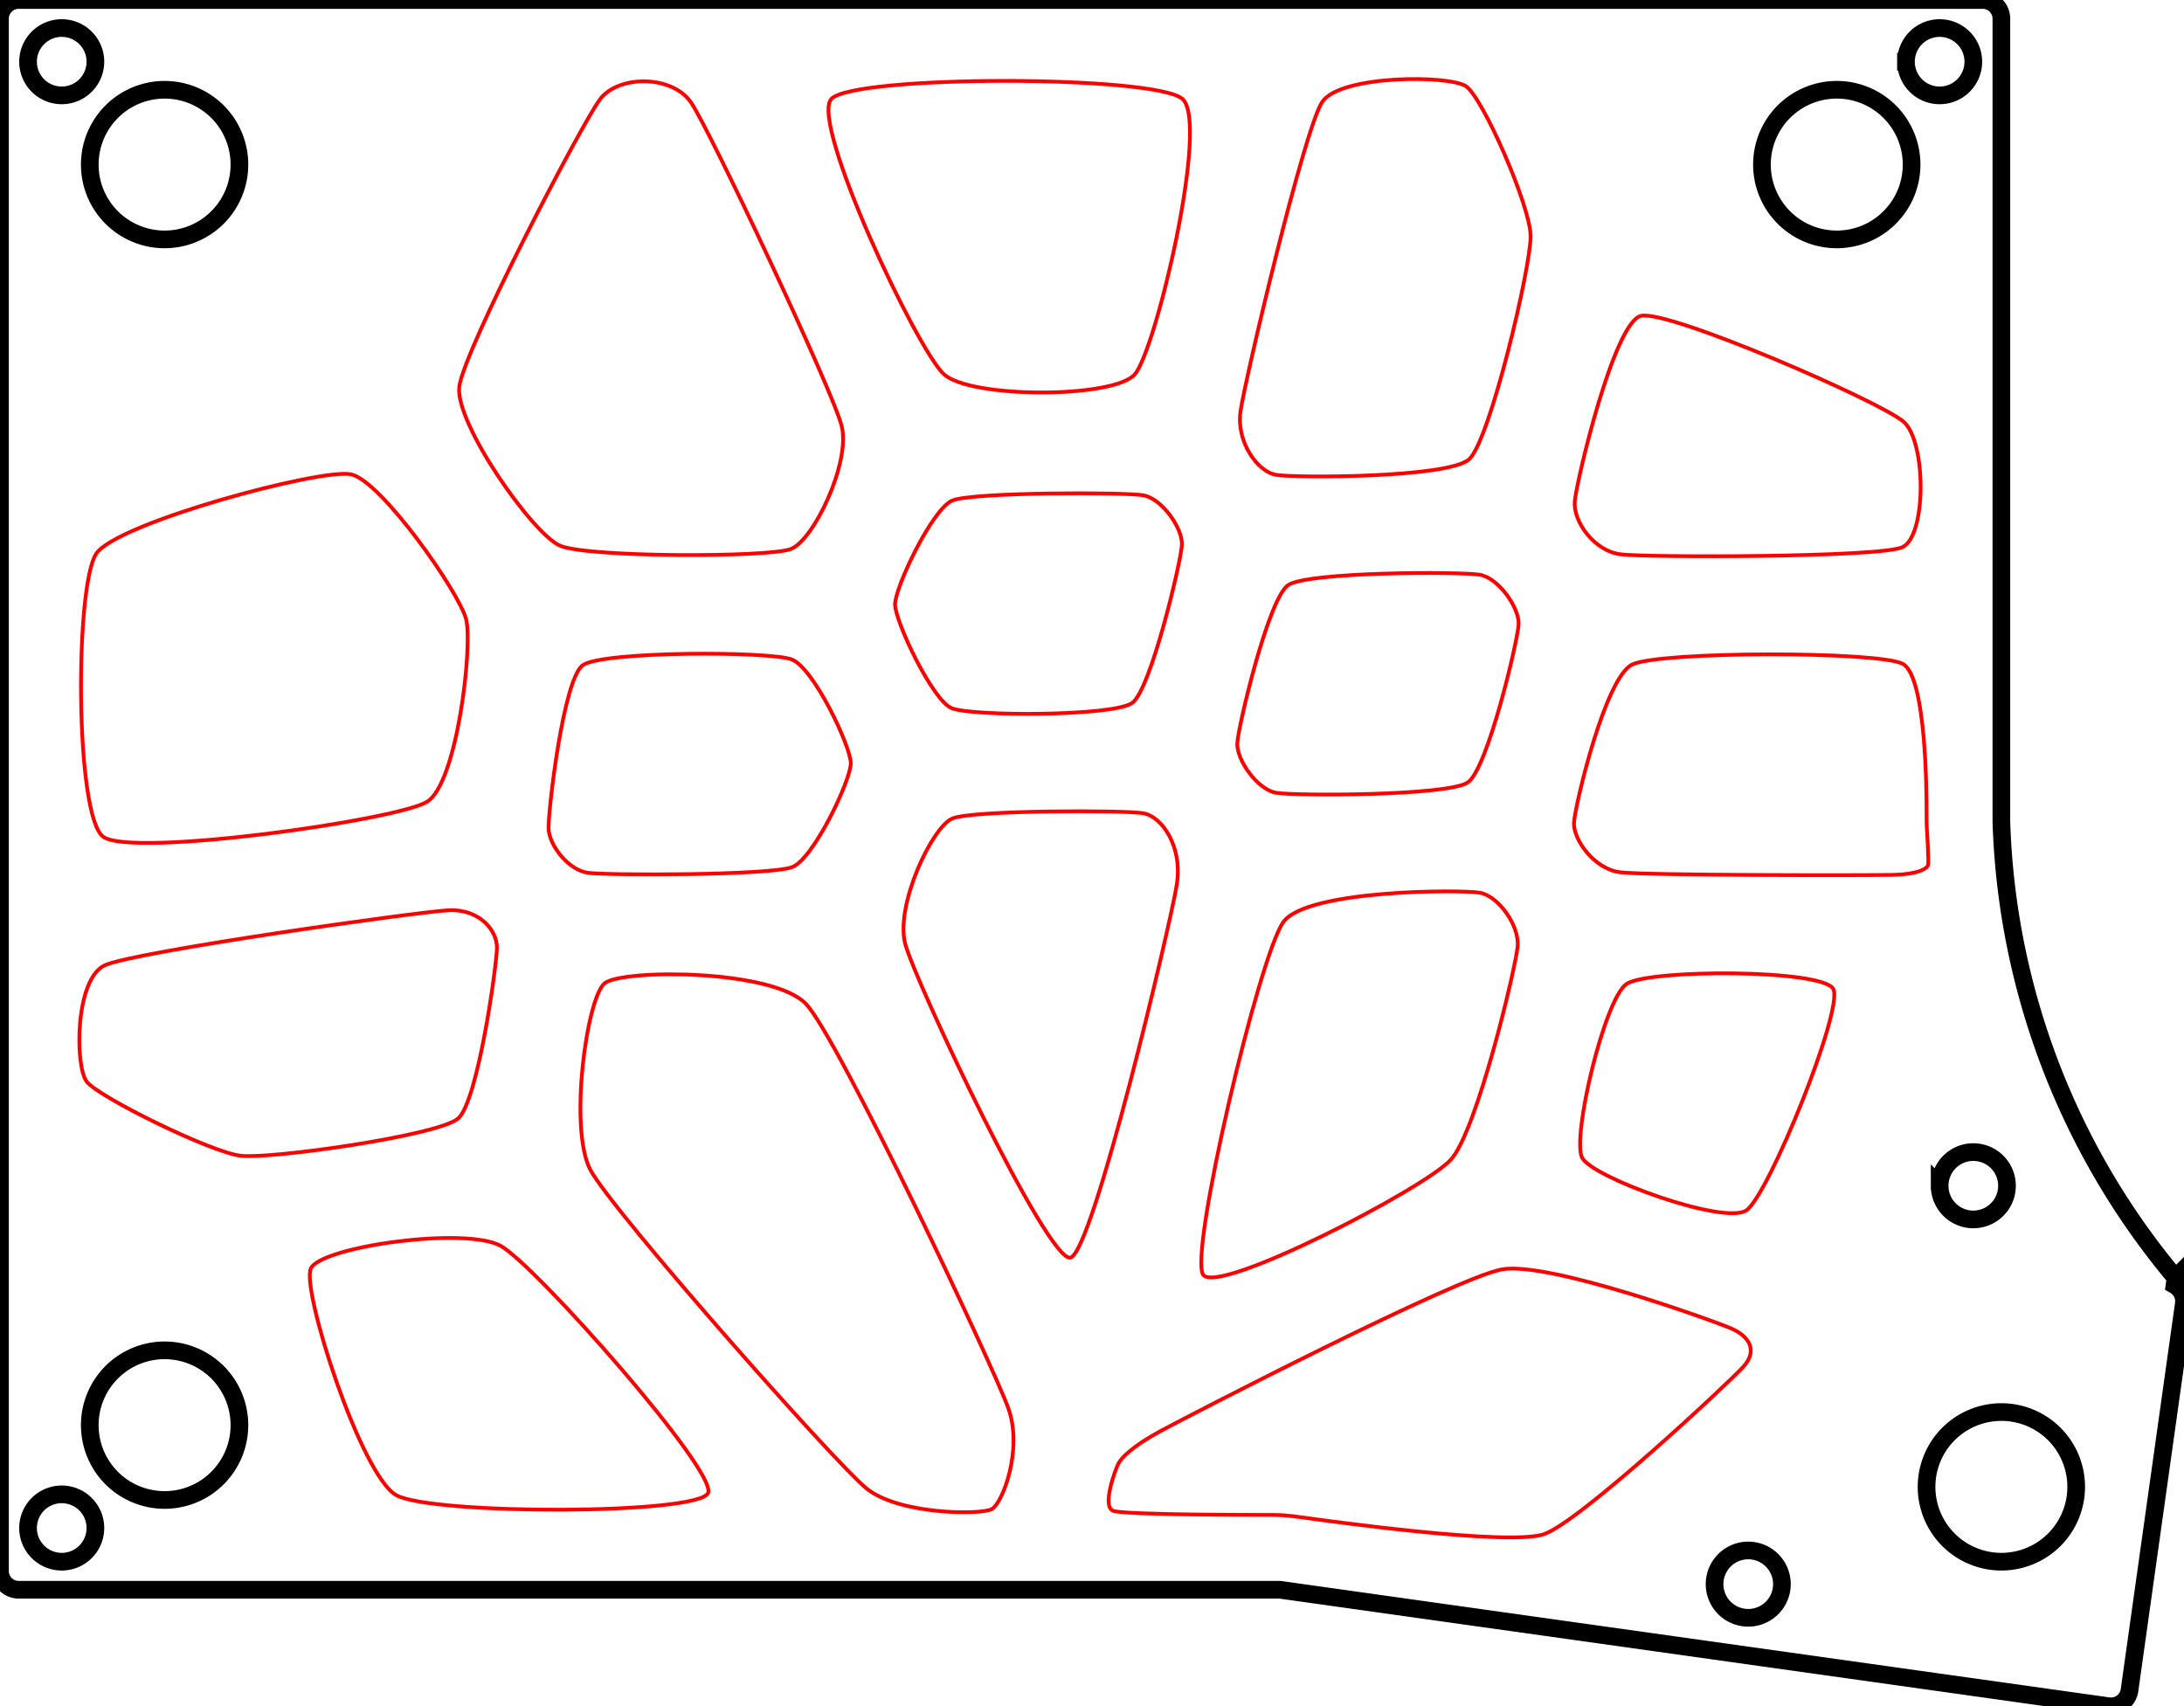 <?xml version="1.0" encoding="UTF-8" standalone="no"?>
<svg
   xml:space="preserve"
   sodipodi:docname="layer_01_02_voronoi.svg"
   id="svg1316"
   version="1.1"
   viewBox="0 0 116.764 91.235"
   height="91.235mm"
   width="116.764mm"
   inkscape:version="1.2.2 (b0a8486541, 2022-12-01)"
   xmlns:inkscape="http://www.inkscape.org/namespaces/inkscape"
   xmlns:sodipodi="http://sodipodi.sourceforge.net/DTD/sodipodi-0.dtd"
   xmlns="http://www.w3.org/2000/svg"
   xmlns:svg="http://www.w3.org/2000/svg"><defs
     id="defs1320"><inkscape:path-effect
       effect="bspline"
       id="path-effect3138"
       is_visible="true"
       lpeversion="1"
       weight="15"
       steps="2"
       helper_size="0"
       apply_no_weight="true"
       apply_with_weight="true"
       only_selected="false" /></defs><sodipodi:namedview
     id="namedview1318"
     pagecolor="#ffffff"
     bordercolor="#000000"
     borderopacity="0.25"
     inkscape:showpageshadow="2"
     inkscape:pageopacity="0.0"
     inkscape:pagecheckerboard="0"
     inkscape:deskcolor="#d1d1d1"
     inkscape:document-units="mm"
     showgrid="false"
     inkscape:zoom="1.3688095"
     inkscape:cx="102.27866"
     inkscape:cy="231.95339"
     inkscape:window-width="1920"
     inkscape:window-height="1144"
     inkscape:window-x="0"
     inkscape:window-y="0"
     inkscape:window-maximized="1"
     inkscape:current-layer="svg1316" /><g
     id="svgGroup"
     stroke-linecap="round"
     fill-rule="evenodd"
     font-size="12px"
     stroke="#000"
     stroke-width="0.25mm"
     fill="none"
     style="display:inline;fill:none;stroke:#000000;stroke-width:0.25mm"
     inkscape:label="layer1"><path
       d="m 68.426,85 44.296,6.225 a 1,1 0 0 0 1.129,-0.851 l 2.903,-20.657 A 1,1 0 0 0 116.26,68.71 l 0.054,-0.388 A 39.9,39.9 0 0 1 107,43.922 V 1 A 1,1 0 0 0 106,0 H 1 A 1,1 0 0 0 0,1 v 83 a 1,1 0 0 0 1,1 z M 8.8,8.8 m -4,0 a 4,4 0 0 1 8,0 4,4 0 0 1 -8,0 z m 93.4,0 m -4,0 a 4,4 0 0 1 8,0 4,4 0 0 1 -8,0 z M 8.8,76.2 m -4,0 a 4,4 0 0 1 8,0 4,4 0 0 1 -8,0 z M 107,79.5 m -4,0 a 4,4 0 0 1 8,0 4,4 0 0 1 -8,0 z M 3.3,3.3 m -1.8,0 a 1.8,1.8 0 0 1 3.6,0 1.8,1.8 0 0 1 -3.6,0 z m 102.2,0 m -1.8,0 a 1.8,1.8 0 0 1 3.6,0 1.8,1.8 0 0 1 -3.6,0 z m 3.6,60.1 m -1.8,0 a 1.8,1.8 0 0 1 3.6,0 1.8,1.8 0 0 1 -3.6,0 z M 93.467,84.7 m -1.8,0 a 1.8,1.8 0 0 1 3.6,0 1.8,1.8 0 0 1 -3.6,0 z M 3.3,81.7 m -1.8,0 a 1.8,1.8 0 0 1 3.6,0 1.8,1.8 0 0 1 -3.6,0 z"
       vector-effect="non-scaling-stroke"
       id="path1313" /></g><g
     inkscape:label="Voronoi"
     id="g2693"><path
       id="path3095"
       style="color:#000000;fill:none;stroke-linecap:round;stroke-linejoin:round;stroke:#ff0000;stroke-opacity:1;stroke-width:0.2;stroke-dasharray:none"
       d="m 32.084,5.301 c 0.985,-1.301 3.858,-1.301 4.867,0.185 1.009,1.487 7.558,15.355 8.047,17.291 0.489,1.935 -1.494,6.134 -2.735,6.584 -1.241,0.45 -10.851,0.45 -12.324,-0.185 -1.474,-0.634 -5.618,-6.559 -5.386,-8.496 0.232,-1.936 6.547,-14.079 7.532,-15.38 z m 12.355,-0.002 C 45.565,4 61.796,4 63.228,5.298 64.66,6.597 61.798,18.714 60.673,20.012 59.548,21.31 51.9,21.31 50.468,20.013 49.035,18.715 43.313,6.598 44.439,5.299 Z m 26.254,0.148 c 0.967,-1.447 6.796,-1.447 7.69,-0.831 0.894,0.616 3.415,6.362 3.448,7.979 0.033,1.617 -2.174,10.963 -3.289,11.964 -1.115,1.001 -9.317,1.001 -10.317,0.831 -1,-0.17 -2.128,-1.762 -1.907,-3.379 0.22,-1.617 3.408,-15.118 4.374,-16.565 z M 87.718,16.891 c 1.436,-0.375 12.84,4.587 14.061,5.664 1.221,1.077 1.221,6.166 -0.093,6.711 -1.314,0.545 -13.587,0.545 -15.023,0.375 -1.436,-0.17 -2.564,-1.761 -2.471,-2.838 0.093,-1.077 2.09,-9.536 3.526,-9.911 z M 18.761,25.36 c 1.61,0.331 5.801,6.324 6.16,7.752 0.359,1.427 -0.475,8.754 -2.084,9.753 C 21.228,43.863 7.041,45.856 5.52,44.741 4,43.627 4,31.224 5.16,29.583 6.321,27.942 17.152,25.03 18.761,25.36 Z m 32.158,1.4 c 1.084,-0.45 9.21,-0.45 10.202,-0.279 0.991,0.171 2.119,1.762 2.067,2.662 -0.052,0.9 -1.659,7.708 -2.65,8.437 -0.991,0.729 -8.639,0.729 -9.671,0.28 -1.032,-0.449 -3.016,-4.648 -3.016,-5.549 -3.08e-4,-0.9 1.984,-5.101 3.068,-5.552 z m 17.94,4.529 c 1.052,-0.73 9.254,-0.73 10.254,-0.559 1,0.171 2.127,1.763 2.076,2.663 -0.052,0.9 -1.659,7.708 -2.709,8.438 -1.05,0.729 -9.253,0.729 -10.253,0.559 -1,-0.17 -2.128,-1.762 -2.077,-2.662 0.051,-0.9 1.658,-7.709 2.71,-8.439 z m -37.703,4.278 c 1.046,-0.758 10.003,-0.758 11.175,-0.307 1.172,0.451 3.155,4.651 3.155,5.551 -3.09e-4,0.9 -1.983,5.099 -3.13,5.549 -1.147,0.45 -9.873,0.45 -10.919,0.308 -1.046,-0.142 -2.083,-1.472 -2.109,-2.372 -0.025,-0.9 0.78,-7.97 1.826,-8.728 z m 56.088,-0.028 c 1.436,-0.73 13.229,-0.73 14.492,-0.041 1.263,0.689 1.263,7.11 1.263,7.803 1.6e-4,0.693 0.002,0.737 0.013,0.916 0.011,0.18 0.113,1.814 0.072,2.02 -0.042,0.207 -0.532,0.507 -1.858,0.54 -1.326,0.032 -13.211,0.032 -14.605,-0.138 -1.394,-0.17 -2.522,-1.761 -2.471,-2.661 0.051,-0.9 1.658,-7.709 3.095,-8.439 z M 50.919,43.761 c 1.084,-0.45 9.21,-0.45 10.202,-0.279 0.991,0.171 2.119,1.762 1.794,3.819 -0.325,2.057 -4.481,19.663 -5.685,19.942 -1.204,0.28 -8.286,-14.717 -8.833,-16.774 -0.547,-2.057 1.438,-6.258 2.522,-6.708 z m 17.706,5.52 c 1.286,-1.72 9.488,-1.72 10.487,-1.549 1,0.171 2.127,1.763 2.027,2.87 -0.101,1.108 -2.166,9.855 -3.571,11.404 -1.406,1.549 -12.462,7.264 -13.24,6.156 -0.779,-1.107 3.012,-17.161 4.297,-18.882 z M 23.941,48.672 c 1.708,-0.098 2.636,1.091 2.627,2.001 -0.009,0.91 -1.012,8.215 -2.078,9.132 -1.066,0.917 -10.015,2.174 -11.616,1.992 C 11.274,61.615 5.284,58.658 4.642,57.84 4,57.021 4,52.337 5.609,51.609 7.218,50.88 22.233,48.77 23.941,48.672 Z m 8.393,3.894 c 0.967,-0.755 9.02,-0.755 10.771,1.127 1.751,1.882 10.043,19.443 10.814,21.632 0.771,2.189 -0.317,5.061 -0.903,5.368 -0.586,0.307 -4.974,0.307 -6.713,-1.127 C 44.565,78.132 32.73,64.74 31.565,62.551 c -1.165,-2.189 -0.198,-9.23 0.769,-9.985 z m 54.628,0.042 c 1.185,-0.797 10.489,-0.797 11.053,0.272 0.564,1.069 -3.466,11.039 -4.65,11.836 -1.184,0.796 -8.212,-1.742 -8.778,-2.81 -0.566,-1.068 1.19,-8.501 2.375,-9.297 z M 26.782,66.621 c 1.875,1.059 11.57,12.029 11.076,13.204 -0.494,1.175 -14.802,1.175 -16.677,0.117 -1.875,-1.057 -5.062,-10.932 -4.568,-12.109 0.494,-1.176 8.294,-2.272 10.169,-1.213 z m 53.518,1.25 c 2.462,-0.445 11.246,2.727 12.237,3.15 0.991,0.423 1.46,1.191 0.658,2.067 -0.802,0.877 -8.748,8.295 -10.652,8.942 -1.904,0.647 -11.731,-0.734 -12.805,-0.882 -1.074,-0.148 -1.269,-0.148 -2.018,-0.148 -0.749,0 -7.547,0 -8.194,-0.216 -0.647,-0.216 0.119,-2.237 0.261,-2.521 0.142,-0.284 0.704,-0.908 2.284,-1.761 1.58,-0.853 15.767,-8.185 18.228,-8.631 z" /></g></svg>
